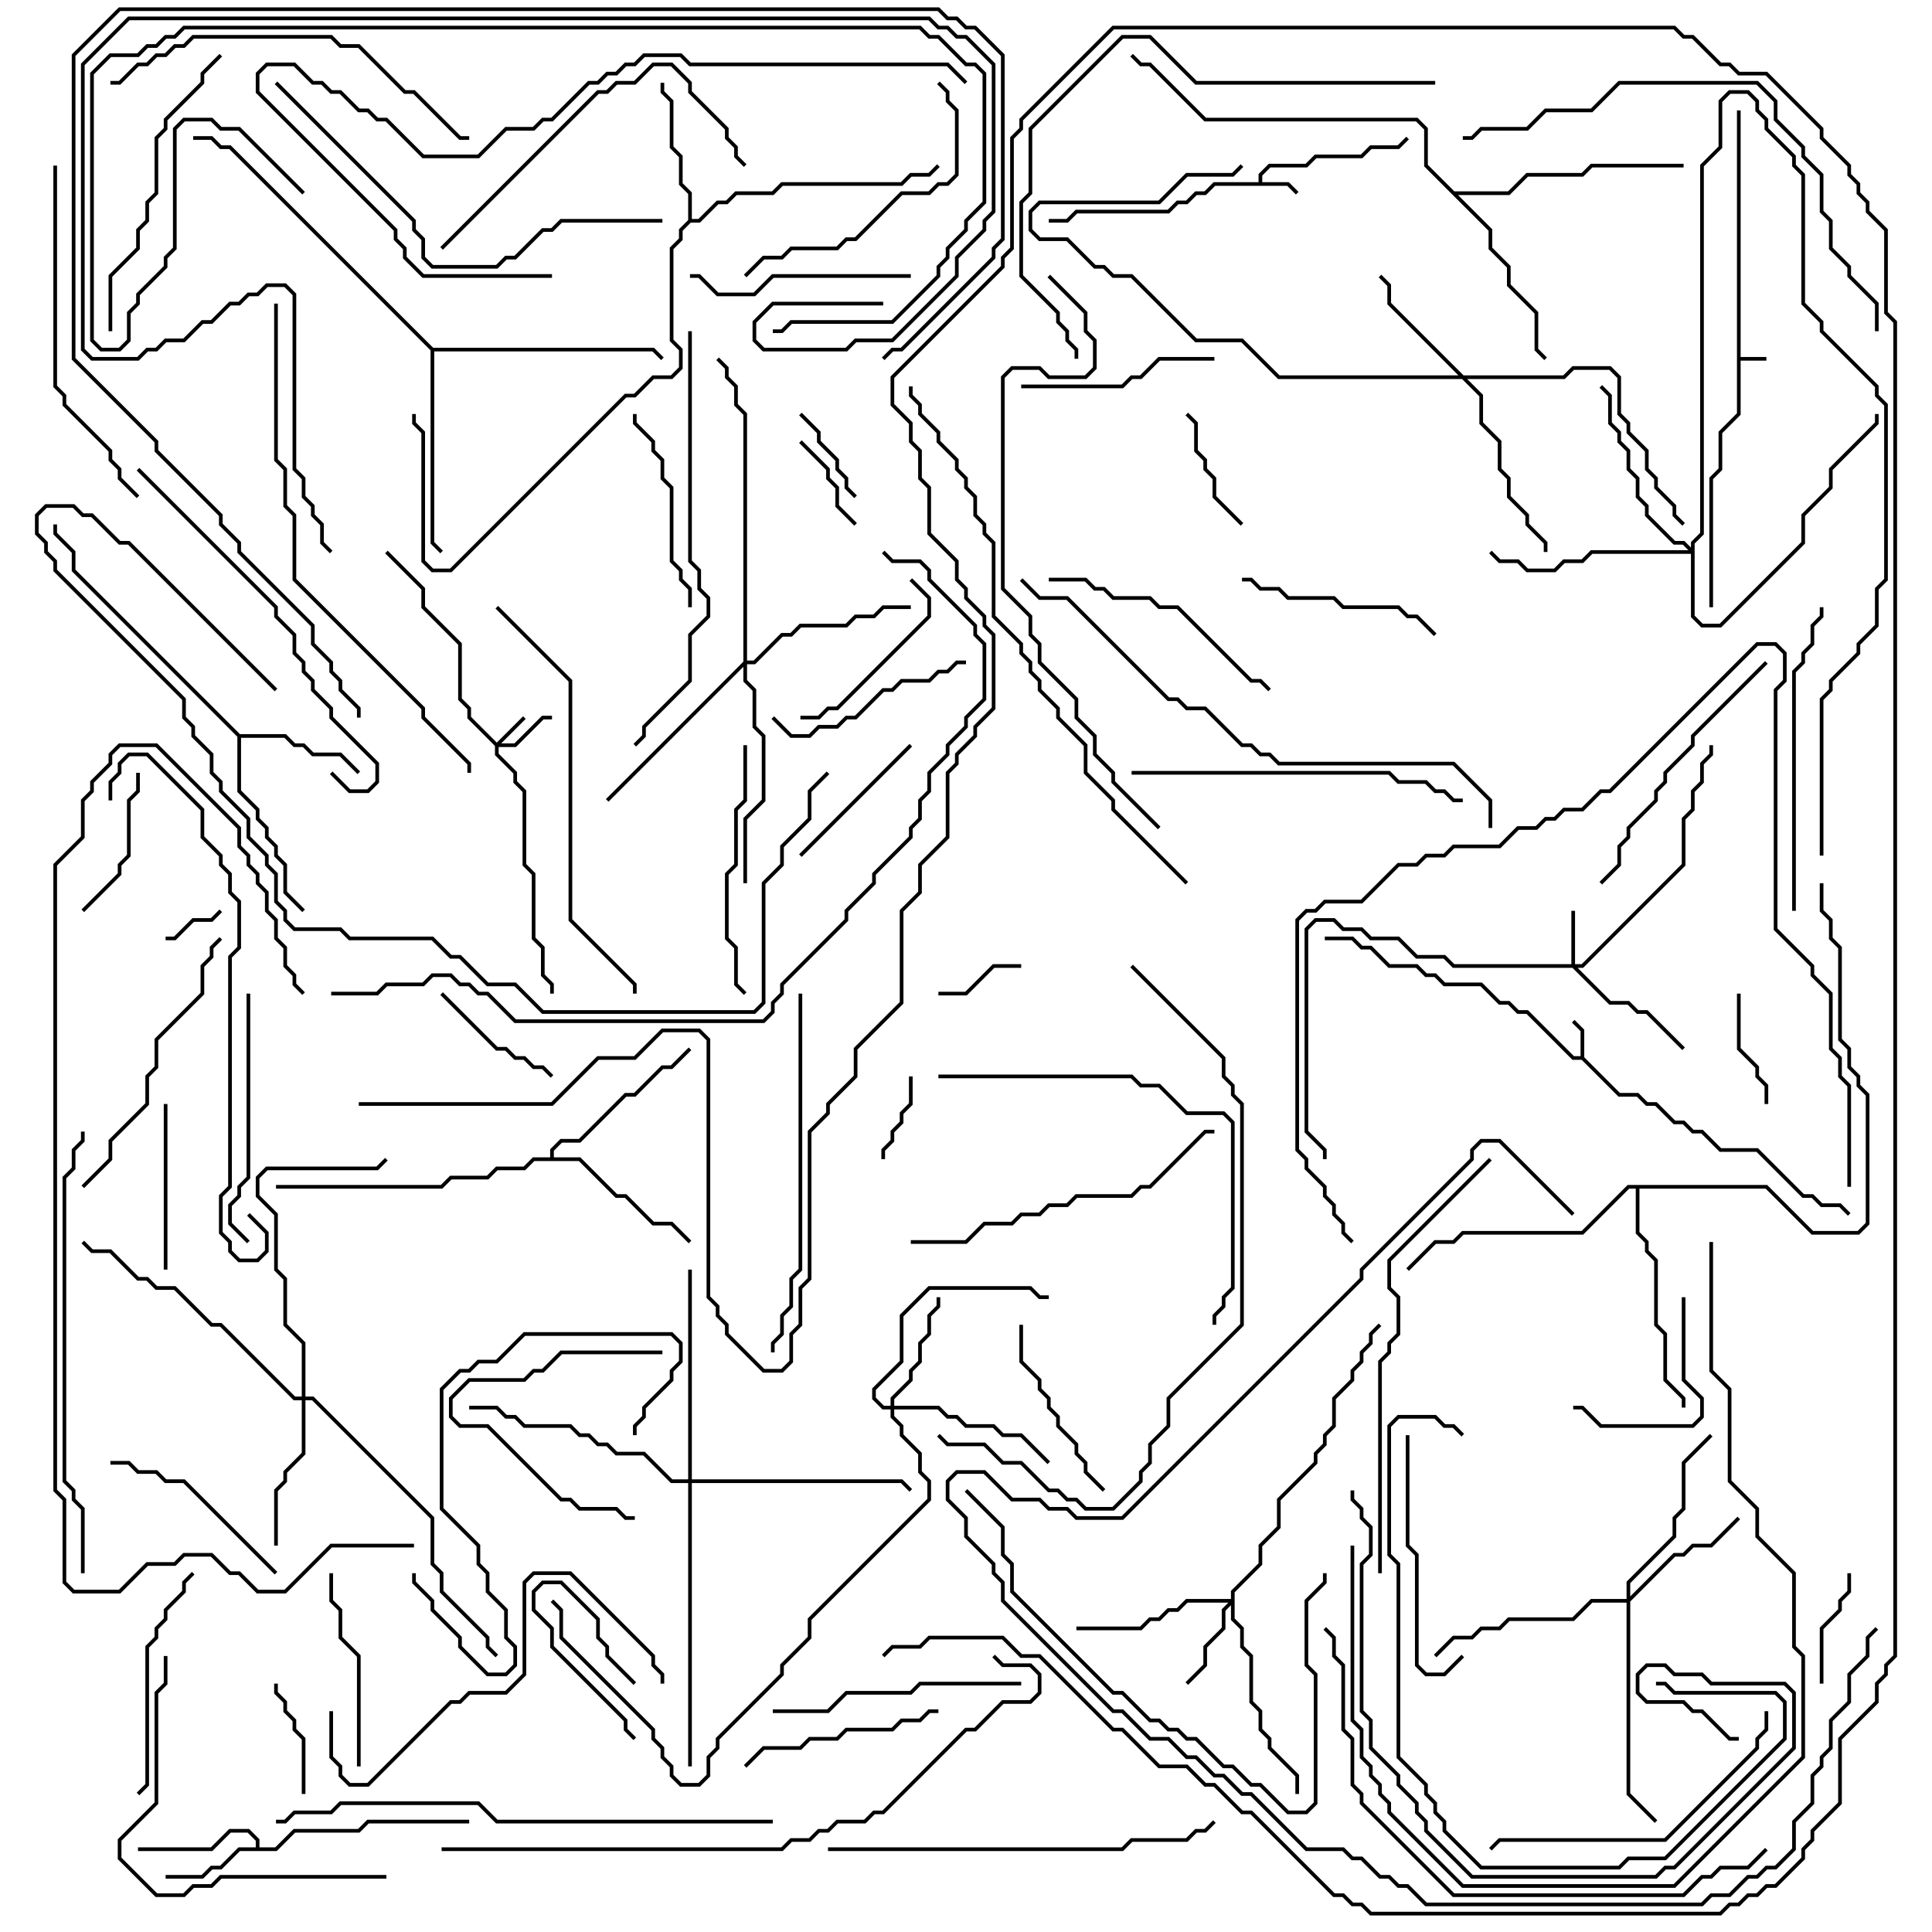 <svg version="1.1" width="105" height="105" xmlns="http://www.w3.org/2000/svg"><path d="M94.4,6L94.6,6L94.6,19.4L96,19.4L96,19.6L94.6,19.6L94.6,22.541L93.6,23.541L93.6,25.541L93.1,26.041L93.1,33L92.9,33L92.9,25.959L93.4,25.459L93.4,23.459L94.4,22.459z" stroke="none"/><path d="M85.9,57.4L85.9,56.041L85.429,55.571L85.571,55.429L86.1,55.959L86.1,57.459L88.041,59.4L89.041,59.4L89.541,59.9L90.041,59.9L91.041,60.9L91.541,60.9L92.041,61.4L92.541,61.4L93.541,62.4L95.541,62.4L98.041,64.9L98.541,64.9L99.041,65.4L100.041,65.4L100.571,65.929L100.429,66.071L99.959,65.6L98.959,65.6L98.459,65.1L97.959,65.1L95.459,62.6L93.459,62.6L92.459,61.6L91.959,61.6L91.459,61.1L90.959,61.1L89.959,60.1L89.459,60.1L88.959,59.6L87.959,59.6L85.959,57.6L85.459,57.6L82.959,55.1L82.459,55.1L81.959,54.6L81.459,54.6L80.459,53.6L78.459,53.6L77.959,53.1L77.459,53.1L76.959,52.6L75.459,52.6L74.459,51.6L73.959,51.6L73.459,51.1L72,51.1L72,50.9L73.541,50.9L74.041,51.4L74.541,51.4L75.541,52.4L77.041,52.4L77.541,52.9L78.041,52.9L78.541,53.4L80.541,53.4L81.541,54.4L82.041,54.4L82.541,54.9L83.041,54.9L85.541,57.4z" stroke="none"/><path d="M68.4,9.9L68.4,9.459L68.959,8.9L70.959,8.9L71.459,8.4L73.959,8.4L74.459,7.9L75.959,7.9L76.429,7.429L76.571,7.571L76.041,8.1L74.541,8.1L74.041,8.6L71.541,8.6L71.041,9.1L69.041,9.1L68.6,9.541L68.6,9.9L70.041,9.9L70.571,10.429L70.429,10.571L69.959,10.1L66.041,10.1L65.541,10.6L65.041,10.6L64.541,11.1L64.041,11.1L63.541,11.6L58.541,11.6L58.041,12.1L57,12.1L57,11.9L57.959,11.9L58.459,11.4L63.459,11.4L63.959,10.9L64.459,10.9L64.959,10.4L65.459,10.4L65.959,9.9z" stroke="none"/><path d="M13.9,100.4L13.9,100.041L13.459,99.6L12.541,99.6L11.541,100.6L7.5,100.6L7.5,100.4L11.459,100.4L12.459,99.4L13.541,99.4L14.1,99.959L14.1,100.4L14.959,100.4L15.959,99.4L19.459,99.4L19.959,98.9L25.5,98.9L25.5,99.1L20.041,99.1L19.541,99.6L16.041,99.6L15.041,100.6L13.041,100.6L12.041,101.6L11.541,101.6L11.041,102.1L9,102.1L9,101.9L10.959,101.9L11.459,101.4L11.959,101.4L12.959,100.4z" stroke="none"/><path d="M13.041,39.9L15.541,39.9L16.041,40.4L16.541,40.4L17.041,40.9L18.541,40.9L19.571,41.929L19.429,42.071L18.459,41.1L16.959,41.1L16.459,40.6L15.959,40.6L15.459,40.1L13.1,40.1L13.1,42.959L14.1,43.959L14.1,44.459L14.6,44.959L14.6,45.459L15.1,45.959L15.1,46.459L15.6,46.959L15.6,48.459L16.571,49.429L16.429,49.571L15.4,48.541L15.4,47.041L14.9,46.541L14.9,46.041L14.4,45.541L14.4,45.041L13.9,44.541L13.9,44.041L12.9,43.041L12.9,40.041L3.9,31.041L3.9,30.041L2.9,29.041L2.9,28.5L3.1,28.5L3.1,28.959L4.1,29.959L4.1,30.959z" stroke="none"/><path d="M37.4,11.959L37.4,10.541L36.9,10.041L36.9,8.541L36.4,8.041L36.4,5.541L35.9,5.041L35.9,4.5L36.1,4.5L36.1,4.959L36.6,5.459L36.6,7.959L37.1,8.459L37.1,9.959L37.6,10.459L37.6,11.9L37.959,11.9L38.959,10.9L39.459,10.9L39.959,10.4L41.959,10.4L42.459,9.9L48.959,9.9L49.459,9.4L50.459,9.4L50.929,8.929L51.071,9.071L50.541,9.6L49.541,9.6L49.041,10.1L42.541,10.1L42.041,10.6L40.041,10.6L39.541,11.1L39.041,11.1L38.041,12.1L37.541,12.1L37.1,12.541L37.1,13.041L36.6,13.541L36.6,18.459L37.1,18.959L37.1,20.041L36.541,20.6L35.541,20.6L34.541,21.6L34.041,21.6L24.541,31.1L23.459,31.1L22.9,30.541L22.9,23.541L22.4,23.041L22.4,22.5L22.6,22.5L22.6,22.959L23.1,23.459L23.1,30.459L23.541,30.9L24.459,30.9L33.959,21.4L34.459,21.4L35.459,20.4L36.459,20.4L36.9,19.959L36.9,19.041L36.4,18.541L36.4,13.459L36.9,12.959L36.9,12.459z" stroke="none"/><path d="M29.9,62.9L29.9,62.459L30.459,61.9L31.459,61.9L33.959,59.4L34.459,59.4L35.959,57.9L36.459,57.9L37.429,56.929L37.571,57.071L36.541,58.1L36.041,58.1L34.541,59.6L34.041,59.6L31.541,62.1L30.541,62.1L30.1,62.541L30.1,62.9L31.541,62.9L33.541,64.9L34.041,64.9L35.541,66.4L36.541,66.4L37.571,67.429L37.429,67.571L36.459,66.6L35.459,66.6L33.959,65.1L33.459,65.1L31.459,63.1L29.041,63.1L28.541,63.6L27.041,63.6L26.541,64.1L24.541,64.1L24.041,64.6L15,64.6L15,64.4L23.959,64.4L24.459,63.9L26.459,63.9L26.959,63.4L28.459,63.4L28.959,62.9z" stroke="none"/><path d="M79.041,10.4L81.959,10.4L82.959,9.4L85.959,9.4L86.459,8.9L91.5,8.9L91.5,9.1L86.541,9.1L86.041,9.6L83.041,9.6L82.041,10.6L79.241,10.6L81.1,12.459L81.1,13.459L82.1,14.459L82.1,15.459L83.6,16.959L83.6,18.959L84.071,19.429L83.929,19.571L83.4,19.041L83.4,17.041L81.9,15.541L81.9,14.541L80.9,13.541L80.9,12.541L77.4,9.041L77.4,7.041L76.959,6.6L65.459,6.6L62.459,3.6L61.959,3.6L61.429,3.071L61.571,2.929L62.041,3.4L62.541,3.4L65.541,6.4L77.041,6.4L77.6,6.959L77.6,8.959z" stroke="none"/><path d="M23.541,18.9L35.541,18.9L36.071,19.429L35.929,19.571L35.459,19.1L23.6,19.1L23.6,29.459L24.071,29.929L23.929,30.071L23.4,29.541L23.4,19.041L12.459,8.1L11.959,8.1L11.459,7.6L10.5,7.6L10.5,7.4L11.541,7.4L12.041,7.9L12.541,7.9z" stroke="none"/><path d="M96.041,64.4L98.541,66.9L100.959,66.9L101.4,66.459L101.4,59.541L100.9,59.041L100.9,58.541L100.4,58.041L100.4,57.041L99.9,56.541L99.9,51.541L99.4,51.041L99.4,50.041L98.9,49.541L98.9,48L99.1,48L99.1,49.459L99.6,49.959L99.6,50.959L100.1,51.459L100.1,56.459L100.6,56.959L100.6,57.959L101.1,58.459L101.1,58.959L101.6,59.459L101.6,66.541L101.041,67.1L98.459,67.1L95.959,64.6L89.1,64.6L89.1,66.959L89.6,67.459L89.6,67.959L90.1,68.459L90.1,71.959L90.6,72.459L90.6,74.959L91.6,75.959L91.6,76.5L91.4,76.5L91.4,76.041L90.4,75.041L90.4,72.541L89.9,72.041L89.9,68.541L89.4,68.041L89.4,67.541L88.9,67.041L88.9,64.6L88.541,64.6L86.041,67.1L79.541,67.1L79.041,67.6L78.041,67.6L76.571,69.071L76.429,68.929L77.959,67.4L78.959,67.4L79.459,66.9L85.959,66.9L88.459,64.4z" stroke="none"/><path d="M27,40.359L28.429,38.929L28.571,39.071L27.241,40.4L27.959,40.4L29.459,38.9L30,38.9L30,39.1L29.541,39.1L28.041,40.6L27.1,40.6L27.1,40.959L28.1,41.959L28.1,42.459L28.6,42.959L28.6,46.959L29.1,47.459L29.1,50.959L29.6,51.459L29.6,52.959L30.1,53.459L30.1,54L29.9,54L29.9,53.541L29.4,53.041L29.4,51.541L28.9,51.041L28.9,47.541L28.4,47.041L28.4,43.041L27.9,42.541L27.9,42.041L26.9,41.041L26.9,40.541L25.4,39.041L25.4,38.541L24.9,38.041L24.9,35.041L22.9,33.041L22.9,32.041L20.929,30.071L21.071,29.929L23.1,31.959L23.1,32.959L25.1,34.959L25.1,37.959L25.6,38.459L25.6,38.959z" stroke="none"/><path d="M85.4,52.4L85.4,49.5L85.6,49.5L85.6,52.4L85.959,52.4L91.4,46.959L91.4,44.459L91.9,43.959L91.9,42.959L92.4,42.459L92.4,41.459L92.9,40.959L92.9,40.5L93.1,40.5L93.1,41.041L92.6,41.541L92.6,42.541L92.1,43.041L92.1,44.041L91.6,44.541L91.6,47.041L86.041,52.6L85.741,52.6L87.541,54.4L88.541,54.4L89.041,54.9L89.541,54.9L91.571,56.929L91.429,57.071L89.459,55.1L88.959,55.1L88.459,54.6L87.459,54.6L85.459,52.6L78.959,52.6L78.459,52.1L76.959,52.1L75.959,51.1L74.459,51.1L73.959,50.6L72.959,50.6L72.459,50.1L71.541,50.1L71.1,50.541L71.1,61.459L72.1,62.459L72.1,63L71.9,63L71.9,62.541L70.9,61.541L70.9,50.459L71.459,49.9L72.541,49.9L73.041,50.4L74.041,50.4L74.541,50.9L76.041,50.9L77.041,51.9L78.541,51.9L79.041,52.4z" stroke="none"/><path d="M66.9,86.9L66.9,86.459L68.4,84.959L68.4,83.959L69.4,82.959L69.4,81.459L71.4,79.459L71.4,78.959L71.9,78.459L71.9,77.959L72.4,77.459L72.4,75.959L73.4,74.959L73.4,74.459L73.9,73.959L73.9,73.459L74.4,72.959L74.4,72.459L74.929,71.929L75.071,72.071L74.6,72.541L74.6,73.041L74.1,73.541L74.1,74.041L73.6,74.541L73.6,75.041L72.6,76.041L72.6,77.541L72.1,78.041L72.1,78.541L71.6,79.041L71.6,79.541L69.6,81.541L69.6,83.041L68.6,84.041L68.6,85.041L67.1,86.541L67.1,87.959L67.6,88.459L67.6,89.459L68.1,89.959L68.1,92.459L68.6,92.959L68.6,93.959L69.1,94.459L69.1,94.959L70.6,96.459L70.6,97.5L70.4,97.5L70.4,96.541L68.9,95.041L68.9,94.541L68.4,94.041L68.4,93.041L67.9,92.541L67.9,90.041L67.4,89.541L67.4,88.541L66.9,88.041L66.9,87.241L66.6,87.541L66.6,88.541L65.6,89.541L65.6,90.541L64.571,91.571L64.429,91.429L65.4,90.459L65.4,89.459L66.4,88.459L66.4,87.459L66.759,87.1L64.541,87.1L64.041,87.6L63.541,87.6L63.041,88.1L62.541,88.1L62.041,88.6L58.5,88.6L58.5,88.4L61.959,88.4L62.459,87.9L62.959,87.9L63.459,87.4L63.959,87.4L64.459,86.9z" stroke="none"/><path d="M48.4,76.4L48.4,75.959L49.4,74.959L49.4,74.459L49.9,73.959L49.9,72.959L50.4,72.459L50.4,71.459L50.9,70.959L50.9,70.5L51.1,70.5L51.1,71.041L50.6,71.541L50.6,72.541L50.1,73.041L50.1,74.041L49.6,74.541L49.6,75.041L48.6,76.041L48.6,76.4L51.041,76.4L51.541,76.9L52.041,76.9L52.541,77.4L54.041,77.4L54.541,77.9L55.541,77.9L57.071,79.429L56.929,79.571L55.459,78.1L54.459,78.1L53.959,77.6L52.459,77.6L51.959,77.1L51.459,77.1L50.959,76.6L48.6,76.6L48.6,76.959L49.1,77.459L49.1,77.959L50.1,78.959L50.1,79.959L50.6,80.459L50.6,81.541L44.1,88.041L44.1,89.041L42.6,90.541L42.6,91.041L39.1,94.541L39.1,95.041L38.6,95.541L38.6,96.541L38.041,97.1L36.959,97.1L36.4,96.541L36.4,96.041L35.9,95.541L35.9,95.041L35.4,94.541L35.4,94.041L30.4,89.041L30.4,87.541L29.929,87.071L30.071,86.929L30.6,87.459L30.6,88.959L35.6,93.959L35.6,94.459L36.1,94.959L36.1,95.459L36.6,95.959L36.6,96.459L37.041,96.9L37.959,96.9L38.4,96.459L38.4,95.459L38.9,94.959L38.9,94.459L42.4,90.959L42.4,90.459L43.9,88.959L43.9,87.959L50.4,81.459L50.4,80.541L49.9,80.041L49.9,79.041L48.9,78.041L48.9,77.541L48.4,77.041L48.4,76.6L47.959,76.6L47.4,76.041L47.4,75.459L48.9,73.959L48.9,71.459L50.459,69.9L56.041,69.9L56.541,70.4L57,70.4L57,70.6L56.459,70.6L55.959,70.1L50.541,70.1L49.1,71.541L49.1,74.041L47.6,75.541L47.6,75.959L48.041,76.4z" stroke="none"/><path d="M79.541,20.4L84.959,20.4L85.459,19.9L87.541,19.9L88.1,20.459L88.1,22.459L88.6,22.959L88.6,23.459L89.6,24.459L89.6,25.459L90.1,25.959L90.1,26.459L91.1,27.459L91.1,27.959L91.571,28.429L91.429,28.571L90.9,28.041L90.9,27.541L89.9,26.541L89.9,26.041L89.4,25.541L89.4,24.541L88.4,23.541L88.4,23.041L87.9,22.541L87.9,20.541L87.459,20.1L85.541,20.1L85.041,20.6L79.741,20.6L80.6,21.459L80.6,22.959L81.6,23.959L81.6,25.459L82.1,25.959L82.1,26.959L83.1,27.959L83.1,28.459L84.1,29.459L84.1,30L83.9,30L83.9,29.541L82.9,28.541L82.9,28.041L81.9,27.041L81.9,26.041L81.4,25.541L81.4,24.041L80.4,23.041L80.4,21.541L79.459,20.6L69.459,20.6L67.459,18.6L64.959,18.6L61.459,15.1L60.459,15.1L59.959,14.6L59.459,14.6L57.959,13.1L56.459,13.1L55.9,12.541L55.9,11.459L56.459,10.9L62.959,10.9L64.459,9.4L66.959,9.4L67.429,8.929L67.571,9.071L67.041,9.6L64.541,9.6L63.041,11.1L56.541,11.1L56.1,11.541L56.1,12.459L56.541,12.9L58.041,12.9L59.541,14.4L60.041,14.4L60.541,14.9L61.541,14.9L65.041,18.4L67.541,18.4L69.541,20.4L79.259,20.4L75.4,16.541L75.4,15.541L74.929,15.071L75.071,14.929L75.6,15.459L75.6,16.459z" stroke="none"/><path d="M88.4,86.9L88.4,85.959L90.9,83.459L90.9,82.459L91.4,81.959L91.4,79.459L92.929,77.929L93.071,78.071L91.6,79.541L91.6,82.041L91.1,82.541L91.1,83.541L88.6,86.041L88.6,86.759L90.959,84.4L91.459,84.4L91.959,83.9L92.959,83.9L94.429,82.429L94.571,82.571L93.041,84.1L92.041,84.1L91.541,84.6L91.041,84.6L88.6,87.041L88.6,97.459L90.071,98.929L89.929,99.071L88.4,97.541L88.4,87.1L86.541,87.1L85.541,88.1L82.041,88.1L81.541,88.6L80.541,88.6L80.041,89.1L79.041,89.1L78.071,90.071L77.929,89.929L78.959,88.9L79.959,88.9L80.459,88.4L81.459,88.4L81.959,87.9L85.459,87.9L86.459,86.9z" stroke="none"/><path d="M16.4,75.9L16.4,73.041L15.4,72.041L15.4,69.541L14.9,69.041L14.9,66.041L13.9,65.041L13.9,63.959L14.459,63.4L20.459,63.4L20.929,62.929L21.071,63.071L20.541,63.6L14.541,63.6L14.1,64.041L14.1,64.959L15.1,65.959L15.1,68.959L15.6,69.459L15.6,71.959L16.6,72.959L16.6,75.9L17.041,75.9L23.6,82.459L23.6,84.959L24.1,85.459L24.1,86.459L26.6,88.959L26.6,89.459L27.071,89.929L26.929,90.071L26.4,89.541L26.4,89.041L23.9,86.541L23.9,85.541L23.4,85.041L23.4,82.541L16.959,76.1L16.6,76.1L16.6,79.041L15.6,80.041L15.6,80.541L15.1,81.041L15.1,84L14.9,84L14.9,80.959L15.4,80.459L15.4,79.959L16.4,78.959L16.4,76.1L15.959,76.1L11.959,72.1L11.459,72.1L9.459,70.1L8.459,70.1L7.959,69.6L7.459,69.6L5.959,68.1L4.959,68.1L4.429,67.571L4.571,67.429L5.041,67.9L6.041,67.9L7.541,69.4L8.041,69.4L8.541,69.9L9.541,69.9L11.541,71.9L12.041,71.9L16.041,75.9z" stroke="none"/><path d="M40.4,35.959L40.4,22.541L39.9,22.041L39.9,21.041L39.4,20.541L39.4,20.041L38.929,19.571L39.071,19.429L39.6,19.959L39.6,20.459L40.1,20.959L40.1,21.959L40.6,22.459L40.6,35.9L40.959,35.9L42.459,34.4L42.959,34.4L43.459,33.9L45.959,33.9L46.459,33.4L47.459,33.4L47.959,32.9L49.5,32.9L49.5,33.1L48.041,33.1L47.541,33.6L46.541,33.6L46.041,34.1L43.541,34.1L43.041,34.6L42.541,34.6L41.041,36.1L40.6,36.1L40.6,36.959L41.1,37.459L41.1,39.459L41.6,39.959L41.6,43.541L40.6,44.541L40.6,48L40.4,48L40.4,44.459L41.4,43.459L41.4,40.041L40.9,39.541L40.9,37.541L40.4,37.041L40.4,36.241L33.071,43.571L32.929,43.429z" stroke="none"/><path d="M91.9,29.759L91.9,29.459L92.4,28.959L92.4,8.959L93.4,7.959L93.4,5.459L93.959,4.9L95.041,4.9L95.6,5.459L95.6,5.959L96.1,6.459L96.1,6.959L97.6,8.459L97.6,8.959L98.1,9.459L98.1,16.459L99.1,17.459L99.1,17.959L102.1,20.959L102.1,21.459L102.6,21.959L102.6,31.541L102.1,32.041L102.1,34.041L101.1,35.041L101.1,35.541L99.6,37.041L99.6,37.541L99.1,38.041L99.1,46.5L98.9,46.5L98.9,37.959L99.4,37.459L99.4,36.959L100.9,35.459L100.9,34.959L101.9,33.959L101.9,31.959L102.4,31.459L102.4,22.041L101.9,21.541L101.9,21.041L98.9,18.041L98.9,17.541L97.9,16.541L97.9,9.541L97.4,9.041L97.4,8.541L95.9,7.041L95.9,6.541L95.4,6.041L95.4,5.541L94.959,5.1L94.041,5.1L93.6,5.541L93.6,8.041L92.6,9.041L92.6,29.041L92.1,29.541L92.1,33.459L92.541,33.9L93.459,33.9L97.9,29.459L97.9,27.959L99.4,26.459L99.4,25.459L101.9,22.959L101.9,22.5L102.1,22.5L102.1,23.041L99.6,25.541L99.6,26.541L98.1,28.041L98.1,29.541L93.541,34.1L92.459,34.1L91.9,33.541L91.9,30.1L86.541,30.1L86.041,30.6L85.041,30.6L84.541,31.1L82.959,31.1L82.459,30.6L81.459,30.6L80.929,30.071L81.071,29.929L81.541,30.4L82.541,30.4L83.041,30.9L84.459,30.9L84.959,30.4L85.959,30.4L86.459,29.9L91.759,29.9L91.459,29.6L90.959,29.6L89.4,28.041L89.4,27.541L88.9,27.041L88.9,26.041L88.4,25.541L88.4,24.541L87.9,24.041L87.9,23.541L87.4,23.041L87.4,21.541L86.929,21.071L87.071,20.929L87.6,21.459L87.6,22.959L88.1,23.459L88.1,23.959L88.6,24.459L88.6,25.459L89.1,25.959L89.1,26.959L89.6,27.459L89.6,27.959L91.041,29.4L91.541,29.4z" stroke="none"/><path d="M37.4,80.4L37.4,69L37.6,69L37.6,80.4L49.041,80.4L49.571,80.929L49.429,81.071L48.959,80.6L37.6,80.6L37.6,96L37.4,96L37.4,80.6L36.459,80.6L34.959,79.1L33.459,79.1L32.959,78.6L32.459,78.6L31.959,78.1L31.459,78.1L30.959,77.6L28.459,77.6L27.959,77.1L27.459,77.1L26.959,76.6L25.5,76.6L25.5,76.4L27.041,76.4L27.541,76.9L28.041,76.9L28.541,77.4L31.041,77.4L31.541,77.9L32.041,77.9L32.541,78.4L33.041,78.4L33.541,78.9L35.041,78.9L36.541,80.4z" stroke="none"/><path d="M34.571,91.429L34.429,91.571L32.9,90.041L32.9,89.541L32.4,89.041L32.4,88.041L30.459,86.1L29.541,86.1L29.1,86.541L29.1,87.459L30.1,88.459L30.1,89.459L34.1,93.459L34.1,93.959L34.571,94.429L34.429,94.571L33.9,94.041L33.9,93.541L29.9,89.541L29.9,88.541L28.9,87.541L28.9,86.459L29.459,85.9L30.541,85.9L32.6,87.959L32.6,88.959L33.1,89.459L33.1,89.959z" stroke="none"/><path d="M11.929,49.429L12.071,49.571L11.541,50.1L10.541,50.1L9.541,51.1L9,51.1L9,50.9L9.459,50.9L10.459,49.9L11.459,49.9z" stroke="none"/><path d="M48.1,63L47.9,63L47.9,62.459L48.4,61.959L48.4,61.459L48.9,60.959L48.9,60.459L49.4,59.959L49.4,58.5L49.6,58.5L49.6,60.041L49.1,60.541L49.1,61.041L48.6,61.541L48.6,62.041L48.1,62.541z" stroke="none"/><path d="M51,54.1L51,53.9L52.459,53.9L53.959,52.4L55.5,52.4L55.5,52.6L54.041,52.6L52.541,54.1z" stroke="none"/><path d="M46.571,28.429L46.429,28.571L45.4,27.541L45.4,26.541L44.9,26.041L44.9,25.541L43.429,24.071L43.571,23.929L45.1,25.459L45.1,25.959L45.6,26.459L45.6,27.459z" stroke="none"/><path d="M46.571,26.929L46.429,27.071L45.9,26.541L45.9,26.041L45.4,25.541L45.4,25.041L44.4,24.041L44.4,23.541L43.429,22.571L43.571,22.429L44.6,23.459L44.6,23.959L45.6,24.959L45.6,25.459L46.1,25.959L46.1,26.459z" stroke="none"/><path d="M14.9,91.5L15.1,91.5L15.1,91.959L15.6,92.459L15.6,92.959L16.1,93.459L16.1,93.959L16.6,94.459L16.6,97.5L16.4,97.5L16.4,94.541L15.9,94.041L15.9,93.541L15.4,93.041L15.4,92.541L14.9,92.041z" stroke="none"/><path d="M100.4,85.5L100.6,85.5L100.6,86.541L100.1,87.041L100.1,87.541L99.1,88.541L99.1,91.5L98.9,91.5L98.9,88.459L99.9,87.459L99.9,86.959L100.4,86.459z" stroke="none"/><path d="M96.1,60L95.9,60L95.9,59.041L95.4,58.541L95.4,58.041L94.4,57.041L94.4,54L94.6,54L94.6,56.959L95.6,57.959L95.6,58.459L96.1,58.959z" stroke="none"/><path d="M67.571,28.429L67.429,28.571L65.9,27.041L65.9,26.041L65.4,25.541L65.4,25.041L64.9,24.541L64.9,23.041L64.429,22.571L64.571,22.429L65.1,22.959L65.1,24.459L65.6,24.959L65.6,25.459L66.1,25.959L66.1,26.959z" stroke="none"/><path d="M23.929,54.071L24.071,53.929L27.041,56.9L27.541,56.9L28.041,57.4L28.541,57.4L29.041,57.9L29.541,57.9L30.071,58.429L29.929,58.571L29.459,58.1L28.959,58.1L28.459,57.6L27.959,57.6L27.459,57.1L26.959,57.1z" stroke="none"/><path d="M4.571,49.571L4.429,49.429L6.4,47.459L6.4,46.959L6.9,46.459L6.9,43.459L7.4,42.959L7.4,42L7.6,42L7.6,43.041L7.1,43.541L7.1,46.541L6.6,47.041L6.6,47.541z" stroke="none"/><path d="M91.4,70.5L91.6,70.5L91.6,74.959L92.6,75.959L92.6,77.041L92.041,77.6L86.959,77.6L85.959,76.6L85.5,76.6L85.5,76.4L86.041,76.4L87.041,77.4L91.959,77.4L92.4,76.959L92.4,76.041L91.4,75.041z" stroke="none"/><path d="M43.571,46.571L43.429,46.429L49.429,40.429L49.571,40.571z" stroke="none"/><path d="M9.1,69L8.9,69L8.9,60L9.1,60z" stroke="none"/><path d="M36,73.4L36,73.6L30.541,73.6L29.541,74.6L29.041,74.6L28.541,75.1L25.541,75.1L24.6,76.041L24.6,76.959L25.041,77.4L26.541,77.4L30.541,81.4L31.041,81.4L31.541,81.9L33.541,81.9L34.041,82.4L34.5,82.4L34.5,82.6L33.959,82.6L33.459,82.1L31.459,82.1L30.959,81.6L30.459,81.6L26.459,77.6L24.959,77.6L24.4,77.041L24.4,75.959L25.459,74.9L28.459,74.9L28.959,74.4L29.459,74.4L30.459,73.4z" stroke="none"/><path d="M49.429,31.571L49.571,31.429L50.6,32.459L50.6,33.541L45.541,38.6L45.041,38.6L44.541,39.1L43.5,39.1L43.5,38.9L44.459,38.9L44.959,38.4L45.459,38.4L50.4,33.459L50.4,32.541z" stroke="none"/><path d="M60.071,80.929L59.929,81.071L58.9,80.041L58.9,79.541L58.4,79.041L58.4,78.541L57.4,77.541L57.4,77.041L56.9,76.541L56.9,76.041L56.4,75.541L56.4,75.041L55.4,74.041L55.4,72L55.6,72L55.6,73.959L56.6,74.959L56.6,75.459L57.1,75.959L57.1,76.459L57.6,76.959L57.6,77.459L58.6,78.459L58.6,78.959L59.1,79.459L59.1,79.959z" stroke="none"/><path d="M66,19.4L66,19.6L63.041,19.6L62.041,20.6L61.541,20.6L61.041,21.1L55.5,21.1L55.5,20.9L60.959,20.9L61.459,20.4L61.959,20.4L62.959,19.4z" stroke="none"/><path d="M17.9,85.5L18.1,85.5L18.1,86.959L18.6,87.459L18.6,88.959L19.6,89.959L19.6,96L19.4,96L19.4,90.041L18.4,89.041L18.4,87.541L17.9,87.041z" stroke="none"/><path d="M15.071,85.429L14.929,85.571L9.959,80.6L8.959,80.6L8.459,80.1L7.459,80.1L6.959,79.6L6,79.6L6,79.4L7.041,79.4L7.541,79.9L8.541,79.9L9.041,80.4L10.041,80.4z" stroke="none"/><path d="M37.6,33L37.4,33L37.4,32.041L36.9,31.541L36.9,31.041L36.4,30.541L36.4,26.541L35.9,26.041L35.9,25.041L35.4,24.541L35.4,24.041L34.4,23.041L34.4,22.5L34.6,22.5L34.6,22.959L35.6,23.959L35.6,24.459L36.1,24.959L36.1,25.959L36.6,26.459L36.6,30.459L37.1,30.959L37.1,31.459L37.6,31.959z" stroke="none"/><path d="M67.5,31.6L67.5,31.4L68.041,31.4L68.541,31.9L69.541,31.9L70.041,32.4L72.541,32.4L73.041,32.9L76.041,32.9L76.541,33.4L77.041,33.4L78.071,34.429L77.929,34.571L76.959,33.6L76.459,33.6L75.959,33.1L72.959,33.1L72.459,32.6L69.959,32.6L69.459,32.1L68.459,32.1L67.959,31.6z" stroke="none"/><path d="M41.929,39.071L42.071,38.929L43.041,39.9L43.959,39.9L44.459,39.4L45.459,39.4L45.959,38.9L46.459,38.9L47.959,37.4L48.459,37.4L48.959,36.9L50.459,36.9L50.959,36.4L51.459,36.4L51.959,35.9L52.5,35.9L52.5,36.1L52.041,36.1L51.541,36.6L51.041,36.6L50.541,37.1L49.041,37.1L48.541,37.6L48.041,37.6L46.541,39.1L46.041,39.1L45.541,39.6L44.541,39.6L44.041,40.1L42.959,40.1z" stroke="none"/><path d="M51,92.9L51,93.1L50.541,93.1L50.041,93.6L49.041,93.6L48.541,94.1L46.041,94.1L45.541,94.6L44.041,94.6L43.541,95.1L41.541,95.1L40.571,96.071L40.429,95.929L41.459,94.9L43.459,94.9L43.959,94.4L45.459,94.4L45.959,93.9L48.459,93.9L48.959,93.4L49.959,93.4L50.459,92.9z" stroke="none"/><path d="M49.5,14.9L49.5,15.1L42.041,15.1L41.041,16.1L38.959,16.1L37.959,15.1L37.5,15.1L37.5,14.9L38.041,14.9L39.041,15.9L40.959,15.9L41.959,14.9z" stroke="none"/><path d="M79.429,89.929L79.571,90.071L78.541,91.1L77.459,91.1L76.9,90.541L76.9,84.541L76.4,84.041L76.4,78L76.6,78L76.6,83.959L77.1,84.459L77.1,90.459L77.541,90.9L78.459,90.9z" stroke="none"/><path d="M10.429,85.429L10.571,85.571L10.1,86.041L10.1,86.541L9.1,87.541L9.1,88.041L8.6,88.541L8.6,89.041L8.1,89.541L8.1,97.041L7.571,97.571L7.429,97.429L7.9,96.959L7.9,89.459L8.4,88.959L8.4,88.459L8.9,87.959L8.9,87.459L9.9,86.459L9.9,85.959z" stroke="none"/><path d="M57,31.6L57,31.4L59.041,31.4L59.541,31.9L60.041,31.9L60.541,32.4L62.541,32.4L63.041,32.9L64.041,32.9L68.041,36.9L68.541,36.9L69.071,37.429L68.929,37.571L68.459,37.1L67.959,37.1L63.959,33.1L62.959,33.1L62.459,32.6L60.459,32.6L59.959,32.1L59.459,32.1L58.959,31.6z" stroke="none"/><path d="M13.4,54L13.6,54L13.6,64.041L13.1,64.541L13.1,65.041L12.6,65.541L12.6,66.459L13.571,67.429L13.429,67.571L12.4,66.541L12.4,65.459L12.9,64.959L12.9,64.459L13.4,63.959z" stroke="none"/><path d="M40.4,40.5L40.6,40.5L40.6,43.541L40.1,44.041L40.1,47.041L39.6,47.541L39.6,50.959L40.1,51.459L40.1,53.459L40.571,53.929L40.429,54.071L39.9,53.541L39.9,51.541L39.4,51.041L39.4,47.459L39.9,46.959L39.9,43.959L40.4,43.459z" stroke="none"/><path d="M42,93.1L42,92.9L44.959,92.9L45.959,91.9L49.459,91.9L49.959,91.4L55.5,91.4L55.5,91.6L50.041,91.6L49.541,92.1L46.041,92.1L45.041,93.1z" stroke="none"/><path d="M34.6,78L34.4,78L34.4,77.459L34.9,76.959L34.9,76.459L36.4,74.959L36.4,74.459L36.9,73.959L36.9,73.041L36.459,72.6L28.541,72.6L27.041,74.1L26.041,74.1L25.541,74.6L25.041,74.6L24.1,75.541L24.1,81.959L26.1,83.959L26.1,84.959L26.6,85.459L26.6,86.459L27.6,87.459L27.6,88.959L28.1,89.459L28.1,90.541L27.541,91.1L26.459,91.1L24.9,89.541L24.9,89.041L23.4,87.541L23.4,87.041L22.4,86.041L22.4,85.5L22.6,85.5L22.6,85.959L23.6,86.959L23.6,87.459L25.1,88.959L25.1,89.459L26.541,90.9L27.459,90.9L27.9,90.459L27.9,89.541L27.4,89.041L27.4,87.541L26.4,86.541L26.4,85.541L25.9,85.041L25.9,84.041L23.9,82.041L23.9,75.459L24.959,74.4L25.459,74.4L25.959,73.9L26.959,73.9L28.459,72.4L36.541,72.4L37.1,72.959L37.1,74.041L36.6,74.541L36.6,75.041L35.1,76.541L35.1,77.041L34.6,77.541z" stroke="none"/><path d="M40.571,15.071L40.429,14.929L41.459,13.9L42.459,13.9L42.959,13.4L45.459,13.4L45.959,12.9L46.459,12.9L48.959,10.4L50.459,10.4L50.959,9.9L51.459,9.9L51.9,9.459L51.9,6.041L51.4,5.541L51.4,5.041L50.929,4.571L51.071,4.429L51.6,4.959L51.6,5.459L52.1,5.959L52.1,9.541L51.541,10.1L51.041,10.1L50.541,10.6L49.041,10.6L46.541,13.1L46.041,13.1L45.541,13.6L43.041,13.6L42.541,14.1L41.541,14.1z" stroke="none"/><path d="M87.071,48.071L86.929,47.929L87.9,46.959L87.9,45.959L88.4,45.459L88.4,44.959L89.9,43.459L89.9,42.959L90.4,42.459L90.4,41.959L91.9,40.459L91.9,39.959L95.929,35.929L96.071,36.071L92.1,40.041L92.1,40.541L90.6,42.041L90.6,42.541L90.1,43.041L90.1,43.541L88.6,45.041L88.6,45.541L88.1,46.041L88.1,47.041z" stroke="none"/><path d="M4.571,64.571L4.429,64.429L5.9,62.959L5.9,61.959L7.9,59.959L7.9,58.459L8.4,57.959L8.4,56.459L10.9,53.959L10.9,52.459L11.4,51.959L11.4,51.459L11.929,50.929L12.071,51.071L11.6,51.541L11.6,52.041L11.1,52.541L11.1,54.041L8.6,56.541L8.6,58.041L8.1,58.541L8.1,60.041L6.1,62.041L6.1,63.041z" stroke="none"/><path d="M6.1,18L5.9,18L5.9,14.959L7.4,13.459L7.4,12.459L7.9,11.959L7.9,10.959L8.4,10.459L8.4,7.459L8.9,6.959L8.9,6.459L10.9,4.459L10.9,3.959L11.929,2.929L12.071,3.071L11.1,4.041L11.1,4.541L9.1,6.541L9.1,7.041L8.6,7.541L8.6,10.541L8.1,11.041L8.1,12.041L7.6,12.541L7.6,13.541L6.1,15.041z" stroke="none"/><path d="M97.6,49.5L97.4,49.5L97.4,36.459L97.9,35.959L97.9,35.459L98.4,34.959L98.4,33.959L98.9,33.459L98.9,33L99.1,33L99.1,33.541L98.6,34.041L98.6,35.041L98.1,35.541L98.1,36.041L97.6,36.541z" stroke="none"/><path d="M95.9,93L96.1,93L96.1,94.041L95.6,94.541L95.6,95.041L90.541,100.1L81.541,100.1L81.071,100.571L80.929,100.429L81.459,99.9L90.459,99.9L95.4,94.959L95.4,94.459L95.9,93.959z" stroke="none"/><path d="M21,101.9L21,102.1L12.041,102.1L11.541,102.6L10.541,102.6L10.041,103.1L8.459,103.1L6.4,101.041L6.4,99.959L8.4,97.959L8.4,91.959L8.9,91.459L8.9,90L9.1,90L9.1,91.541L8.6,92.041L8.6,98.041L6.6,100.041L6.6,100.959L8.541,102.9L9.959,102.9L10.459,102.4L11.459,102.4L11.959,101.9z" stroke="none"/><path d="M24.071,13.571L23.929,13.429L32.459,4.9L32.959,4.9L33.459,4.4L34.459,4.4L35.459,3.4L36.541,3.4L37.6,4.459L37.6,4.959L39.6,6.959L39.6,7.459L40.1,7.959L40.1,8.459L40.571,8.929L40.429,9.071L39.9,8.541L39.9,8.041L39.4,7.541L39.4,7.041L37.4,5.041L37.4,4.541L36.459,3.6L35.541,3.6L34.541,4.6L33.541,4.6L33.041,5.1L32.541,5.1z" stroke="none"/><path d="M79.571,77.929L79.429,78.071L78.959,77.6L78.459,77.6L77.959,77.1L76.041,77.1L75.6,77.541L75.6,84.459L76.1,84.959L76.1,95.459L77.6,96.959L77.6,97.459L78.1,97.959L78.1,98.459L78.6,98.959L78.6,99.459L80.541,101.4L87.959,101.4L88.459,100.9L90.459,100.9L96.9,94.459L96.9,92.541L96.459,92.1L90.959,92.1L90.459,91.6L90,91.6L90,91.4L90.541,91.4L91.041,91.9L96.541,91.9L97.1,92.459L97.1,94.541L90.541,101.1L88.541,101.1L88.041,101.6L80.459,101.6L78.4,99.541L78.4,99.041L77.9,98.541L77.9,98.041L77.4,97.541L77.4,97.041L75.9,95.541L75.9,85.041L75.4,84.541L75.4,77.459L75.959,76.9L78.041,76.9L78.541,77.4L79.041,77.4z" stroke="none"/><path d="M49.5,67.6L49.5,67.4L52.459,67.4L53.459,66.4L54.959,66.4L55.459,65.9L56.459,65.9L56.959,65.4L57.959,65.4L58.459,64.9L61.459,64.9L61.959,64.4L62.459,64.4L65.459,61.4L66,61.4L66,61.6L65.541,61.6L62.541,64.6L62.041,64.6L61.541,65.1L58.541,65.1L58.041,65.6L57.041,65.6L56.541,66.1L55.541,66.1L55.041,66.6L53.541,66.6L52.541,67.6z" stroke="none"/><path d="M61.5,42.1L61.5,41.9L75.541,41.9L76.041,42.4L77.541,42.4L78.041,42.9L78.541,42.9L79.041,43.4L79.5,43.4L79.5,43.6L78.959,43.6L78.459,43.1L77.959,43.1L77.459,42.6L75.959,42.6L75.459,42.1z" stroke="none"/><path d="M17.9,93L18.1,93L18.1,95.459L18.6,95.959L18.6,96.459L19.041,96.9L19.959,96.9L24.459,92.4L24.959,92.4L25.459,91.9L27.459,91.9L28.4,90.959L28.4,85.959L28.959,85.4L31.041,85.4L35.6,89.959L35.6,90.459L36.1,90.959L36.1,91.5L35.9,91.5L35.9,91.041L35.4,90.541L35.4,90.041L30.959,85.6L29.041,85.6L28.6,86.041L28.6,91.041L27.541,92.1L25.541,92.1L25.041,92.6L24.541,92.6L20.041,97.1L18.959,97.1L18.4,96.541L18.4,96.041L17.9,95.541z" stroke="none"/><path d="M2.9,9L3.1,9L3.1,20.959L3.6,21.459L3.6,21.959L6.1,24.459L6.1,24.959L6.6,25.459L6.6,25.959L7.571,26.929L7.429,27.071L6.4,26.041L6.4,25.541L5.9,25.041L5.9,24.541L3.4,22.041L3.4,21.541L2.9,21.041z" stroke="none"/><path d="M7.429,25.571L7.571,25.429L15.1,32.959L15.1,33.459L16.1,34.459L16.1,35.459L16.6,35.959L16.6,36.459L17.1,36.959L17.1,37.459L18.1,38.459L18.1,38.959L20.6,41.459L20.6,42.541L20.041,43.1L18.959,43.1L17.929,42.071L18.071,41.929L19.041,42.9L19.959,42.9L20.4,42.459L20.4,41.541L17.9,39.041L17.9,38.541L16.9,37.541L16.9,37.041L16.4,36.541L16.4,36.041L15.9,35.541L15.9,34.541L14.9,33.541L14.9,33.041z" stroke="none"/><path d="M43.4,54L43.6,54L43.6,69.041L43.1,69.541L43.1,71.041L42.6,71.541L42.6,72.541L42.1,73.041L42.1,73.5L41.9,73.5L41.9,72.959L42.4,72.459L42.4,71.459L42.9,70.959L42.9,69.459L43.4,68.959z" stroke="none"/><path d="M6,4.6L6,4.4L6.459,4.4L7.459,3.4L7.959,3.4L8.459,2.9L8.959,2.9L9.459,2.4L9.959,2.4L10.459,1.9L18.041,1.9L18.541,2.4L19.541,2.4L22.041,4.9L22.541,4.9L25.041,7.4L25.5,7.4L25.5,7.6L24.959,7.6L22.459,5.1L21.959,5.1L19.459,2.6L18.459,2.6L17.959,2.1L10.541,2.1L10.041,2.6L9.541,2.6L9.041,3.1L8.541,3.1L8.041,3.6L7.541,3.6L6.541,4.6z" stroke="none"/><path d="M52.429,81.071L52.571,80.929L54.6,82.959L54.6,84.459L55.1,84.959L55.1,86.459L60.541,91.9L61.041,91.9L62.541,93.4L63.041,93.4L63.541,93.9L64.041,93.9L64.541,94.4L65.041,94.4L66.541,95.9L67.041,95.9L68.041,96.9L68.541,96.9L70.041,98.4L70.959,98.4L71.4,97.959L71.4,91.041L70.9,90.541L70.9,86.959L71.9,85.959L71.9,85.5L72.1,85.5L72.1,86.041L71.1,87.041L71.1,90.459L71.6,90.959L71.6,98.041L71.041,98.6L69.959,98.6L68.459,97.1L67.959,97.1L66.959,96.1L66.459,96.1L64.959,94.6L64.459,94.6L63.959,94.1L63.459,94.1L62.959,93.6L62.459,93.6L60.959,92.1L60.459,92.1L54.9,86.541L54.9,85.041L54.4,84.541L54.4,83.041z" stroke="none"/><path d="M51,58.6L51,58.4L61.541,58.4L62.041,58.9L63.041,58.9L64.541,60.4L66.541,60.4L67.1,60.959L67.1,70.041L66.6,70.541L66.6,71.041L66.1,71.541L66.1,72L65.9,72L65.9,71.459L66.4,70.959L66.4,70.459L66.9,69.959L66.9,61.041L66.459,60.6L64.459,60.6L62.959,59.1L61.959,59.1L61.459,58.6z" stroke="none"/><path d="M45,100.6L45,100.4L60.959,100.4L61.459,99.9L64.459,99.9L64.959,99.4L65.459,99.4L65.929,98.929L66.071,99.071L65.541,99.6L65.041,99.6L64.541,100.1L61.541,100.1L61.041,100.6z" stroke="none"/><path d="M14.929,4.571L15.071,4.429L22.6,11.959L22.6,12.459L23.1,12.959L23.1,13.959L23.541,14.4L26.959,14.4L27.459,13.9L27.959,13.9L29.459,12.4L29.959,12.4L30.459,11.9L36,11.9L36,12.1L30.541,12.1L30.041,12.6L29.541,12.6L28.041,14.1L27.541,14.1L27.041,14.6L23.459,14.6L22.9,14.041L22.9,13.041L22.4,12.541L22.4,12.041z" stroke="none"/><path d="M26.929,33.071L27.071,32.929L31.1,36.959L31.1,49.959L34.6,53.459L34.6,54L34.4,54L34.4,53.541L30.9,50.041L30.9,37.041z" stroke="none"/><path d="M37.4,18L37.6,18L37.6,30.459L38.1,30.959L38.1,31.959L38.6,32.459L38.6,33.541L37.6,34.541L37.6,37.041L35.1,39.541L35.1,40.041L34.571,40.571L34.429,40.429L34.9,39.959L34.9,39.459L37.4,36.959L37.4,34.459L38.4,33.459L38.4,32.541L37.9,32.041L37.9,31.041L37.4,30.541z" stroke="none"/><path d="M75.1,85.5L74.9,85.5L74.9,73.959L75.4,73.459L75.4,72.959L75.9,72.459L75.9,70.541L75.4,70.041L75.4,68.459L80.929,62.929L81.071,63.071L75.6,68.541L75.6,69.959L76.1,70.459L76.1,72.541L75.6,73.041L75.6,73.541L75.1,74.041z" stroke="none"/><path d="M6.1,43.5L5.9,43.5L5.9,42.459L6.4,41.959L6.4,41.459L6.959,40.9L8.041,40.9L11.1,43.959L11.1,45.459L12.1,46.459L12.1,46.959L12.6,47.459L12.6,48.459L13.1,48.959L13.1,51.541L12.6,52.041L12.6,64.541L12.1,65.041L12.1,66.959L12.6,67.459L12.6,67.959L13.041,68.4L13.959,68.4L14.4,67.959L14.4,67.041L13.429,66.071L13.571,65.929L14.6,66.959L14.6,68.041L14.041,68.6L12.959,68.6L12.4,68.041L12.4,67.541L11.9,67.041L11.9,64.959L12.4,64.459L12.4,51.959L12.9,51.459L12.9,49.041L12.4,48.541L12.4,47.541L11.9,47.041L11.9,46.541L10.9,45.541L10.9,44.041L7.959,41.1L7.041,41.1L6.6,41.541L6.6,42.041L6.1,42.541z" stroke="none"/><path d="M4.4,61.5L4.6,61.5L4.6,62.041L4.1,62.541L4.1,63.541L3.6,64.041L3.6,80.459L4.1,80.959L4.1,81.459L4.6,81.959L4.6,85.5L4.4,85.5L4.4,82.041L3.9,81.541L3.9,81.041L3.4,80.541L3.4,63.959L3.9,63.459L3.9,62.459L4.4,61.959z" stroke="none"/><path d="M78,4.4L78,4.6L64.959,4.6L62.459,2.1L61.041,2.1L56.1,7.041L56.1,10.541L55.6,11.041L55.6,14.959L57.6,16.959L57.6,17.459L58.1,17.959L58.1,18.459L58.6,18.959L58.6,19.5L58.4,19.5L58.4,19.041L57.9,18.541L57.9,18.041L57.4,17.541L57.4,17.041L55.4,15.041L55.4,10.959L55.9,10.459L55.9,6.959L60.959,1.9L62.541,1.9L65.041,4.4z" stroke="none"/><path d="M52.571,4.429L52.429,4.571L51.459,3.6L37.459,3.6L36.959,3.1L35.041,3.1L34.541,3.6L34.041,3.6L33.541,4.1L33.041,4.1L32.541,4.6L32.041,4.6L30.041,6.6L29.541,6.6L29.041,7.1L27.541,7.1L26.041,8.6L22.959,8.6L20.959,6.6L20.459,6.6L19.959,6.1L19.459,6.1L18.459,5.1L17.959,5.1L17.459,4.6L16.959,4.6L15.959,3.6L14.541,3.6L14.1,4.041L14.1,4.959L21.6,12.459L21.6,12.959L22.1,13.459L22.1,13.959L23.041,14.9L30,14.9L30,15.1L22.959,15.1L21.9,14.041L21.9,13.541L21.4,13.041L21.4,12.541L13.9,5.041L13.9,3.959L14.459,3.4L16.041,3.4L17.041,4.4L17.541,4.4L18.041,4.9L18.541,4.9L19.541,5.9L20.041,5.9L20.541,6.4L21.041,6.4L23.041,8.4L25.959,8.4L27.459,6.9L28.959,6.9L29.459,6.4L29.959,6.4L31.959,4.4L32.459,4.4L32.959,3.9L33.459,3.9L33.959,3.4L34.459,3.4L34.959,2.9L37.041,2.9L37.541,3.4L51.541,3.4z" stroke="none"/><path d="M102.1,18L101.9,18L101.9,16.541L100.4,15.041L100.4,14.541L99.4,13.541L99.4,12.041L98.9,11.541L98.9,9.541L97.9,8.541L97.9,8.041L96.4,6.541L96.4,5.541L95.459,4.6L88.041,4.6L86.541,6.1L84.041,6.1L83.041,7.1L80.541,7.1L80.041,7.6L79.5,7.6L79.5,7.4L79.959,7.4L80.459,6.9L82.959,6.9L83.959,5.9L86.459,5.9L87.959,4.4L95.541,4.4L96.6,5.459L96.6,6.459L98.1,7.959L98.1,8.459L99.1,9.459L99.1,11.459L99.6,11.959L99.6,13.459L100.6,14.459L100.6,14.959L102.1,16.459z" stroke="none"/><path d="M73.4,81L73.6,81L73.6,81.459L74.1,81.959L74.1,82.459L74.6,82.959L74.6,84.541L74.1,85.041L74.1,92.959L74.6,93.459L74.6,94.959L76.1,96.459L76.1,96.959L77.1,97.959L77.1,98.459L77.6,98.959L77.6,99.459L80.041,101.9L89.959,101.9L90.459,101.4L90.959,101.4L97.4,94.959L97.4,92.041L96.959,91.6L92.959,91.6L92.459,91.1L90.959,91.1L90.459,90.6L89.541,90.6L89.1,91.041L89.1,91.959L89.541,92.4L91.541,92.4L92.041,92.9L92.541,92.9L94.041,94.4L94.5,94.4L94.5,94.6L93.959,94.6L92.459,93.1L91.959,93.1L91.459,92.6L89.459,92.6L88.9,92.041L88.9,90.959L89.459,90.4L90.541,90.4L91.041,90.9L92.541,90.9L93.041,91.4L97.041,91.4L97.6,91.959L97.6,95.041L91.041,101.6L90.541,101.6L90.041,102.1L79.959,102.1L77.4,99.541L77.4,99.041L76.9,98.541L76.9,98.041L75.9,97.041L75.9,96.541L74.4,95.041L74.4,93.541L73.9,93.041L73.9,84.959L74.4,84.459L74.4,83.041L73.9,82.541L73.9,82.041L73.4,81.541z" stroke="none"/><path d="M92.9,67.5L93.1,67.5L93.1,74.459L94.1,75.459L94.1,80.459L95.6,81.959L95.6,83.459L97.6,85.459L97.6,89.459L98.1,89.959L98.1,95.541L91.041,102.6L79.459,102.6L75.4,98.541L75.4,98.041L74.9,97.541L74.9,97.041L74.4,96.541L74.4,96.041L73.9,95.541L73.9,94.041L73.4,93.541L73.4,84L73.6,84L73.6,93.459L74.1,93.959L74.1,95.459L74.6,95.959L74.6,96.459L75.1,96.959L75.1,97.459L75.6,97.959L75.6,98.459L79.541,102.4L90.959,102.4L97.9,95.459L97.9,90.041L97.4,89.541L97.4,85.541L95.4,83.541L95.4,82.041L93.9,80.541L93.9,75.541L92.9,74.541z" stroke="none"/><path d="M16.571,10.429L16.429,10.571L12.959,7.1L11.959,7.1L11.459,6.6L10.041,6.6L9.6,7.041L9.6,13.541L9.1,14.041L9.1,14.541L7.6,16.041L7.6,16.541L7.1,17.041L7.1,18.541L6.541,19.1L5.459,19.1L4.9,18.541L4.9,3.959L5.959,2.9L7.459,2.9L7.959,2.4L8.459,2.4L8.959,1.9L9.459,1.9L9.959,1.4L50.041,1.4L50.541,1.9L51.041,1.9L52.541,3.4L53.041,3.4L53.6,3.959L53.6,11.041L52.6,12.041L52.6,12.541L51.6,13.541L51.6,14.041L51.1,14.541L51.1,15.041L48.541,17.6L43.041,17.6L42.541,18.1L42,18.1L42,17.9L42.459,17.9L42.959,17.4L48.459,17.4L50.9,14.959L50.9,14.459L51.4,13.959L51.4,13.459L52.4,12.459L52.4,11.959L53.4,10.959L53.4,4.041L52.959,3.6L52.459,3.6L50.959,2.1L50.459,2.1L49.959,1.6L10.041,1.6L9.541,2.1L9.041,2.1L8.541,2.6L8.041,2.6L7.541,3.1L6.041,3.1L5.1,4.041L5.1,18.459L5.541,18.9L6.459,18.9L6.9,18.459L6.9,16.959L7.4,16.459L7.4,15.959L8.9,14.459L8.9,13.959L9.4,13.459L9.4,6.959L9.959,6.4L11.541,6.4L12.041,6.9L13.041,6.9z" stroke="none"/><path d="M95.929,100.429L96.071,100.571L95.041,101.6L93.541,101.6L93.041,102.1L92.541,102.1L91.541,103.1L78.959,103.1L73.9,98.041L73.9,97.541L73.4,97.041L73.4,94.541L72.9,94.041L72.9,90.541L72.4,90.041L72.4,89.041L71.929,88.571L72.071,88.429L72.6,88.959L72.6,89.959L73.1,90.459L73.1,93.959L73.6,94.459L73.6,96.959L74.1,97.459L74.1,97.959L79.041,102.9L91.459,102.9L92.459,101.9L92.959,101.9L93.459,101.4L94.959,101.4z" stroke="none"/><path d="M42,98.9L42,99.1L26.959,99.1L25.959,98.1L18.541,98.1L18.041,98.6L16.041,98.6L15.541,99.1L15,99.1L15,98.9L15.459,98.9L15.959,98.4L17.959,98.4L18.459,97.9L26.041,97.9L27.041,98.9z" stroke="none"/><path d="M100.6,64.5L100.4,64.5L100.4,59.041L99.9,58.541L99.9,57.541L99.4,57.041L99.4,54.041L98.4,53.041L98.4,52.541L96.4,50.541L96.4,37.459L96.9,36.959L96.9,35.541L96.459,35.1L95.541,35.1L87.541,43.1L87.041,43.1L86.041,44.1L85.041,44.1L84.541,44.6L84.041,44.6L83.541,45.1L82.541,45.1L81.541,46.1L79.041,46.1L78.541,46.6L77.541,46.6L77.041,47.1L76.041,47.1L74.041,49.1L72.041,49.1L71.541,49.6L71.041,49.6L70.6,50.041L70.6,62.459L71.1,62.959L71.1,63.459L72.1,64.459L72.1,64.959L72.6,65.459L72.6,65.959L73.1,66.459L73.1,66.959L73.571,67.429L73.429,67.571L72.9,67.041L72.9,66.541L72.4,66.041L72.4,65.541L71.9,65.041L71.9,64.541L70.9,63.541L70.9,63.041L70.4,62.541L70.4,49.959L70.959,49.4L71.459,49.4L71.959,48.9L73.959,48.9L75.959,46.9L76.959,46.9L77.459,46.4L78.459,46.4L78.959,45.9L81.459,45.9L82.459,44.9L83.459,44.9L83.959,44.4L84.459,44.4L84.959,43.9L85.959,43.9L86.959,42.9L87.459,42.9L95.459,34.9L96.541,34.9L97.1,35.459L97.1,37.041L96.6,37.541L96.6,50.459L98.6,52.459L98.6,52.959L99.6,53.959L99.6,56.959L100.1,57.459L100.1,58.459L100.6,58.959z" stroke="none"/><path d="M61.429,52.571L61.571,52.429L66.6,57.459L66.6,58.459L67.1,58.959L67.1,59.459L67.6,59.959L67.6,72.041L63.6,76.041L63.6,77.541L62.6,78.541L62.6,79.541L62.1,80.041L62.1,80.541L60.541,82.1L58.959,82.1L58.459,81.6L57.959,81.6L57.459,81.1L56.959,81.1L55.459,79.6L54.459,79.6L53.459,78.6L51.459,78.6L50.929,78.071L51.071,77.929L51.541,78.4L53.541,78.4L54.541,79.4L55.541,79.4L57.041,80.9L57.541,80.9L58.041,81.4L58.541,81.4L59.041,81.9L60.459,81.9L61.9,80.459L61.9,79.959L62.4,79.459L62.4,78.459L63.4,77.459L63.4,75.959L67.4,71.959L67.4,60.041L66.9,59.541L66.9,59.041L66.4,58.541L66.4,57.541z" stroke="none"/><path d="M14.9,16.5L15.1,16.5L15.1,24.959L15.6,25.459L15.6,27.459L16.1,27.959L16.1,31.459L23.1,38.459L23.1,38.959L25.6,41.459L25.6,42L25.4,42L25.4,41.541L22.9,39.041L22.9,38.541L15.9,31.541L15.9,28.041L15.4,27.541L15.4,25.541L14.9,25.041z" stroke="none"/><path d="M101.929,88.429L102.071,88.571L101.6,89.041L101.6,90.041L100.6,91.041L100.6,92.541L99.6,93.541L99.6,95.041L99.1,95.541L99.1,96.041L98.6,96.541L98.6,98.041L97.6,99.041L97.6,100.541L96.541,101.6L96.041,101.6L95.541,102.1L95.041,102.1L94.041,103.1L93.041,103.1L92.541,103.6L77.459,103.6L76.459,102.6L75.959,102.6L75.459,102.1L74.959,102.1L73.959,101.1L73.459,101.1L72.959,100.6L70.959,100.6L67.959,97.6L67.459,97.6L66.459,96.6L65.959,96.6L64.959,95.6L64.459,95.6L63.459,94.6L62.459,94.6L60.959,93.1L60.459,93.1L54.4,87.041L54.4,86.041L53.9,85.541L53.9,85.041L52.4,83.541L52.4,82.541L51.4,81.541L51.4,80.459L51.959,79.9L53.541,79.9L55.041,81.4L56.541,81.4L57.041,81.9L58.041,81.9L58.541,82.4L60.959,82.4L73.9,69.459L73.9,68.959L79.9,62.959L79.9,62.459L80.459,61.9L81.541,61.9L85.571,65.929L85.429,66.071L81.459,62.1L80.541,62.1L80.1,62.541L80.1,63.041L74.1,69.041L74.1,69.541L61.041,82.6L58.459,82.6L57.959,82.1L56.959,82.1L56.459,81.6L54.959,81.6L53.459,80.1L52.041,80.1L51.6,80.541L51.6,81.459L52.6,82.459L52.6,83.459L54.1,84.959L54.1,85.459L54.6,85.959L54.6,86.959L60.541,92.9L61.041,92.9L62.541,94.4L63.541,94.4L64.541,95.4L65.041,95.4L66.041,96.4L66.541,96.4L67.541,97.4L68.041,97.4L71.041,100.4L73.041,100.4L73.541,100.9L74.041,100.9L75.041,101.9L75.541,101.9L76.041,102.4L76.541,102.4L77.541,103.4L92.459,103.4L92.959,102.9L93.959,102.9L94.959,101.9L95.459,101.9L95.959,101.4L96.459,101.4L97.4,100.459L97.4,98.959L98.4,97.959L98.4,96.459L98.9,95.959L98.9,95.459L99.4,94.959L99.4,93.459L100.4,92.459L100.4,90.959L101.4,89.959L101.4,88.959z" stroke="none"/><path d="M81.1,45L80.9,45L80.9,43.541L78.959,41.6L69.459,41.6L68.959,41.1L68.459,41.1L67.959,40.6L67.459,40.6L65.459,38.6L64.459,38.6L63.959,38.1L63.459,38.1L57.959,32.6L56.459,32.6L55.429,31.571L55.571,31.429L56.541,32.4L58.041,32.4L63.541,37.9L64.041,37.9L64.541,38.4L65.541,38.4L67.541,40.4L68.041,40.4L68.541,40.9L69.041,40.9L69.541,41.4L79.041,41.4L81.1,43.459z" stroke="none"/><path d="M15.071,37.429L14.929,37.571L6.959,29.6L6.459,29.6L4.959,28.1L4.459,28.1L3.959,27.6L2.541,27.6L2.1,28.041L2.1,28.959L2.6,29.459L2.6,29.959L3.1,30.459L3.1,30.959L10.1,37.959L10.1,38.959L10.6,39.459L10.6,39.959L11.6,40.959L11.6,41.959L12.1,42.459L12.1,42.959L13.6,44.459L13.6,45.459L14.6,46.459L14.6,46.959L15.1,47.459L15.1,48.959L15.6,49.459L15.6,49.959L16.041,50.4L18.541,50.4L19.041,50.9L23.541,50.9L24.541,51.9L25.041,51.9L26.541,53.4L28.041,53.4L29.541,54.9L40.959,54.9L41.4,54.459L41.4,47.959L42.4,46.959L42.4,45.959L43.9,44.459L43.9,42.959L44.929,41.929L45.071,42.071L44.1,43.041L44.1,44.541L42.6,46.041L42.6,47.041L41.6,48.041L41.6,54.541L41.041,55.1L29.459,55.1L27.959,53.6L26.459,53.6L24.959,52.1L24.459,52.1L23.459,51.1L18.959,51.1L18.459,50.6L15.959,50.6L15.4,50.041L15.4,49.541L14.9,49.041L14.9,47.541L14.4,47.041L14.4,46.541L13.4,45.541L13.4,44.541L11.9,43.041L11.9,42.541L11.4,42.041L11.4,41.041L10.4,40.041L10.4,39.541L9.9,39.041L9.9,38.041L2.9,31.041L2.9,30.541L2.4,30.041L2.4,29.541L1.9,29.041L1.9,27.959L2.459,27.4L4.041,27.4L4.541,27.9L5.041,27.9L6.541,29.4L7.041,29.4z" stroke="none"/><path d="M56.929,15.071L57.071,14.929L59.1,16.959L59.1,17.959L59.6,18.459L59.6,20.041L59.041,20.6L56.959,20.6L56.459,20.1L55.041,20.1L54.6,20.541L54.6,31.959L56.1,33.459L56.1,34.459L56.6,34.959L56.6,35.959L58.6,37.959L58.6,38.959L59.6,39.959L59.6,40.959L60.6,41.959L60.6,42.459L63.071,44.929L62.929,45.071L60.4,42.541L60.4,42.041L59.4,41.041L59.4,40.041L58.4,39.041L58.4,38.041L56.4,36.041L56.4,35.041L55.9,34.541L55.9,33.541L54.4,32.041L54.4,20.459L54.959,19.9L56.541,19.9L57.041,20.4L58.959,20.4L59.4,19.959L59.4,18.541L58.9,18.041L58.9,17.041z" stroke="none"/><path d="M22.5,83.9L22.5,84.1L18.041,84.1L15.541,86.6L13.959,86.6L12.959,85.6L12.459,85.6L11.459,84.6L10.041,84.6L9.541,85.1L8.041,85.1L6.541,86.6L3.959,86.6L3.4,86.041L3.4,81.541L2.9,81.041L2.9,46.959L4.4,45.459L4.4,43.459L4.9,42.959L4.9,42.459L5.9,41.459L5.9,40.959L6.459,40.4L8.541,40.4L13.1,44.959L13.1,45.959L13.6,46.459L13.6,46.959L14.1,47.459L14.1,47.959L14.6,48.459L14.6,49.459L15.1,49.959L15.1,50.959L15.6,51.459L15.6,52.459L16.1,52.959L16.1,53.459L16.571,53.929L16.429,54.071L15.9,53.541L15.9,53.041L15.4,52.541L15.4,51.541L14.9,51.041L14.9,50.041L14.4,49.541L14.4,48.541L13.9,48.041L13.9,47.541L13.4,47.041L13.4,46.541L12.9,46.041L12.9,45.041L8.459,40.6L6.541,40.6L6.1,41.041L6.1,41.541L5.1,42.541L5.1,43.041L4.6,43.541L4.6,45.541L3.1,47.041L3.1,80.959L3.6,81.459L3.6,85.959L4.041,86.4L6.459,86.4L7.959,84.9L9.459,84.9L9.959,84.4L11.541,84.4L12.541,85.4L13.041,85.4L14.041,86.4L15.459,86.4L17.959,83.9z" stroke="none"/><path d="M64.571,47.929L64.429,48.071L60.4,44.041L60.4,43.541L58.9,42.041L58.9,40.541L57.4,39.041L57.4,38.541L56.4,37.541L56.4,37.041L55.9,36.541L55.9,36.041L55.4,35.541L55.4,35.041L53.9,33.541L53.9,29.541L53.4,29.041L53.4,28.541L52.9,28.041L52.9,27.041L52.4,26.541L52.4,26.041L51.9,25.541L51.9,25.041L50.9,24.041L50.9,23.541L49.9,22.541L49.9,22.041L49.4,21.541L49.4,21L49.6,21L49.6,21.459L50.1,21.959L50.1,22.459L51.1,23.459L51.1,23.959L52.1,24.959L52.1,25.459L52.6,25.959L52.6,26.459L53.1,26.959L53.1,27.959L53.6,28.459L53.6,28.959L54.1,29.459L54.1,33.459L55.6,34.959L55.6,35.459L56.1,35.959L56.1,36.459L56.6,36.959L56.6,37.459L57.6,38.459L57.6,38.959L59.1,40.459L59.1,41.959L60.6,43.459L60.6,43.959z" stroke="none"/><path d="M24,100.6L24,100.4L42.459,100.4L42.959,99.9L43.959,99.9L44.459,99.4L44.959,99.4L45.459,98.9L46.959,98.9L47.459,98.4L47.959,98.4L52.459,93.9L52.959,93.9L54.459,92.4L55.959,92.4L56.4,91.959L56.4,91.041L55.959,90.6L54.459,90.6L53.929,90.071L54.071,89.929L54.541,90.4L56.041,90.4L56.6,90.959L56.6,92.041L56.041,92.6L54.541,92.6L53.041,94.1L52.541,94.1L48.041,98.6L47.541,98.6L47.041,99.1L45.541,99.1L45.041,99.6L44.541,99.6L44.041,100.1L43.041,100.1L42.541,100.6z" stroke="none"/><path d="M48,16.4L48,16.6L42.041,16.6L41.1,17.541L41.1,18.459L41.541,18.9L45.959,18.9L46.459,18.4L48.459,18.4L51.9,14.959L51.9,13.959L53.4,12.459L53.4,11.959L53.9,11.459L53.9,3.541L52.459,2.1L51.959,2.1L51.459,1.6L50.959,1.6L50.459,1.1L7.041,1.1L4.6,3.541L4.6,18.959L5.041,19.4L7.459,19.4L7.959,18.9L8.459,18.9L8.959,18.4L9.959,18.4L10.959,17.4L11.459,17.4L12.459,16.4L12.959,16.4L13.459,15.9L13.959,15.9L14.459,15.4L15.541,15.4L16.1,15.959L16.1,25.459L16.6,25.959L16.6,26.959L17.1,27.459L17.1,27.959L17.6,28.459L17.6,29.459L18.071,29.929L17.929,30.071L17.4,29.541L17.4,28.541L16.9,28.041L16.9,27.541L16.4,27.041L16.4,26.041L15.9,25.541L15.9,16.041L15.459,15.6L14.541,15.6L14.041,16.1L13.541,16.1L13.041,16.6L12.541,16.6L11.541,17.6L11.041,17.6L10.041,18.6L9.041,18.6L8.541,19.1L8.041,19.1L7.541,19.6L4.959,19.6L4.4,19.041L4.4,3.459L6.959,0.9L50.541,0.9L51.041,1.4L51.541,1.4L52.041,1.9L52.541,1.9L54.1,3.459L54.1,11.541L53.6,12.041L53.6,12.541L52.1,14.041L52.1,15.041L48.541,18.6L46.541,18.6L46.041,19.1L41.459,19.1L40.9,18.541L40.9,17.459L41.959,16.4z" stroke="none"/><path d="M19.6,39L19.4,39L19.4,38.541L18.4,37.541L18.4,37.041L17.9,36.541L17.9,36.041L16.9,35.041L16.9,34.041L12.9,30.041L12.9,29.541L11.9,28.541L11.9,28.041L8.4,24.541L8.4,24.041L3.9,19.541L3.9,2.959L6.459,0.4L51.041,0.4L51.541,0.9L52.041,0.9L52.541,1.4L53.041,1.4L54.6,2.959L54.6,13.041L54.1,13.541L54.1,14.041L49.041,19.1L48.541,19.1L48.071,19.571L47.929,19.429L48.459,18.9L48.959,18.9L53.9,13.959L53.9,13.459L54.4,12.959L54.4,3.041L52.959,1.6L52.459,1.6L51.959,1.1L51.459,1.1L50.959,0.6L6.541,0.6L4.1,3.041L4.1,19.459L8.6,23.959L8.6,24.459L12.1,27.959L12.1,28.459L13.1,29.459L13.1,29.959L17.1,33.959L17.1,34.959L18.1,35.959L18.1,36.459L18.6,36.959L18.6,37.459L19.6,38.459z" stroke="none"/><path d="M18,54.1L18,53.9L20.459,53.9L20.959,53.4L22.959,53.4L23.459,52.9L24.541,52.9L25.041,53.4L25.541,53.4L26.041,53.9L26.541,53.9L28.041,55.4L41.459,55.4L41.9,54.959L41.9,54.459L42.4,53.959L42.4,53.459L45.9,49.959L45.9,49.459L47.4,47.959L47.4,47.459L49.4,45.459L49.4,44.959L49.9,44.459L49.9,43.459L50.4,42.959L50.4,41.959L51.4,40.959L51.4,40.459L52.4,39.459L52.4,38.959L53.4,37.959L53.4,35.041L52.9,34.541L52.9,34.041L50.4,31.541L50.4,31.041L49.959,30.6L48.459,30.6L47.929,30.071L48.071,29.929L48.541,30.4L50.041,30.4L50.6,30.959L50.6,31.459L53.1,33.959L53.1,34.459L53.6,34.959L53.6,38.041L52.6,39.041L52.6,39.541L51.6,40.541L51.6,41.041L50.6,42.041L50.6,43.041L50.1,43.541L50.1,44.541L49.6,45.041L49.6,45.541L47.6,47.541L47.6,48.041L46.1,49.541L46.1,50.041L42.6,53.541L42.6,54.041L42.1,54.541L42.1,55.041L41.541,55.6L27.959,55.6L26.459,54.1L25.959,54.1L25.459,53.6L24.959,53.6L24.459,53.1L23.541,53.1L23.041,53.6L21.041,53.6L20.541,54.1z" stroke="none"/><path d="M19.5,60.1L19.5,59.9L29.959,59.9L32.459,57.4L34.459,57.4L35.959,55.9L38.041,55.9L38.6,56.459L38.6,70.459L39.1,70.959L39.1,71.459L39.6,71.959L39.6,72.459L41.541,74.4L42.459,74.4L42.9,73.959L42.9,72.459L43.4,71.959L43.4,69.959L43.9,69.459L43.9,61.459L44.9,60.459L44.9,59.959L46.4,58.459L46.4,56.959L48.9,54.459L48.9,49.459L49.9,48.459L49.9,46.959L51.4,45.459L51.4,41.959L51.9,41.459L51.9,40.959L52.9,39.959L52.9,39.459L53.9,38.459L53.9,34.541L53.4,34.041L53.4,33.541L52.4,32.541L52.4,32.041L51.9,31.541L51.9,30.541L50.4,29.041L50.4,26.541L49.9,26.041L49.9,24.541L49.4,24.041L49.4,23.041L48.4,22.041L48.4,20.459L54.4,14.459L54.4,13.959L54.9,13.459L54.9,7.459L55.4,6.959L55.4,6.459L60.459,1.4L91.041,1.4L91.541,1.9L92.041,1.9L93.541,3.4L94.041,3.4L94.541,3.9L96.041,3.9L99.1,6.959L99.1,7.459L100.6,8.959L100.6,9.459L101.1,9.959L101.1,10.459L101.6,10.959L101.6,11.459L102.6,12.459L102.6,16.959L103.1,17.459L103.1,90.041L102.6,90.541L102.6,91.041L102.1,91.541L102.1,92.541L100.1,94.541L100.1,98.041L98.6,99.541L98.6,100.041L98.1,100.541L98.1,101.041L96.541,102.6L96.041,102.6L95.541,103.1L95.041,103.1L94.541,103.6L94.041,103.6L93.541,104.1L74.459,104.1L73.959,103.6L73.459,103.6L72.959,103.1L72.459,103.1L67.959,98.6L67.459,98.6L65.959,97.1L65.459,97.1L64.459,96.1L62.959,96.1L60.959,94.1L60.459,94.1L56.459,90.1L55.459,90.1L54.459,89.1L50.541,89.1L50.041,89.6L48.541,89.6L48.071,90.071L47.929,89.929L48.459,89.4L49.959,89.4L50.459,88.9L54.541,88.9L55.541,89.9L56.541,89.9L60.541,93.9L61.041,93.9L63.041,95.9L64.541,95.9L65.541,96.9L66.041,96.9L67.541,98.4L68.041,98.4L72.541,102.9L73.041,102.9L73.541,103.4L74.041,103.4L74.541,103.9L93.459,103.9L93.959,103.4L94.459,103.4L94.959,102.9L95.459,102.9L95.959,102.4L96.459,102.4L97.9,100.959L97.9,100.459L98.4,99.959L98.4,99.459L99.9,97.959L99.9,94.459L101.9,92.459L101.9,91.459L102.4,90.959L102.4,90.459L102.9,89.959L102.9,17.541L102.4,17.041L102.4,12.541L101.4,11.541L101.4,11.041L100.9,10.541L100.9,10.041L100.4,9.541L100.4,9.041L98.9,7.541L98.9,7.041L95.959,4.1L94.459,4.1L93.959,3.6L93.459,3.6L91.959,2.1L91.459,2.1L90.959,1.6L60.541,1.6L55.6,6.541L55.6,7.041L55.1,7.541L55.1,13.541L54.6,14.041L54.6,14.541L48.6,20.541L48.6,21.959L49.6,22.959L49.6,23.959L50.1,24.459L50.1,25.959L50.6,26.459L50.6,28.959L52.1,30.459L52.1,31.459L52.6,31.959L52.6,32.459L53.6,33.459L53.6,33.959L54.1,34.459L54.1,38.541L53.1,39.541L53.1,40.041L52.1,41.041L52.1,41.541L51.6,42.041L51.6,45.541L50.1,47.041L50.1,48.541L49.1,49.541L49.1,54.541L46.6,57.041L46.6,58.541L45.1,60.041L45.1,60.541L44.1,61.541L44.1,69.541L43.6,70.041L43.6,72.041L43.1,72.541L43.1,74.041L42.541,74.6L41.459,74.6L39.4,72.541L39.4,72.041L38.9,71.541L38.9,71.041L38.4,70.541L38.4,56.541L37.959,56.1L36.041,56.1L34.541,57.6L32.541,57.6L30.041,60.1z" stroke="none"/></svg>